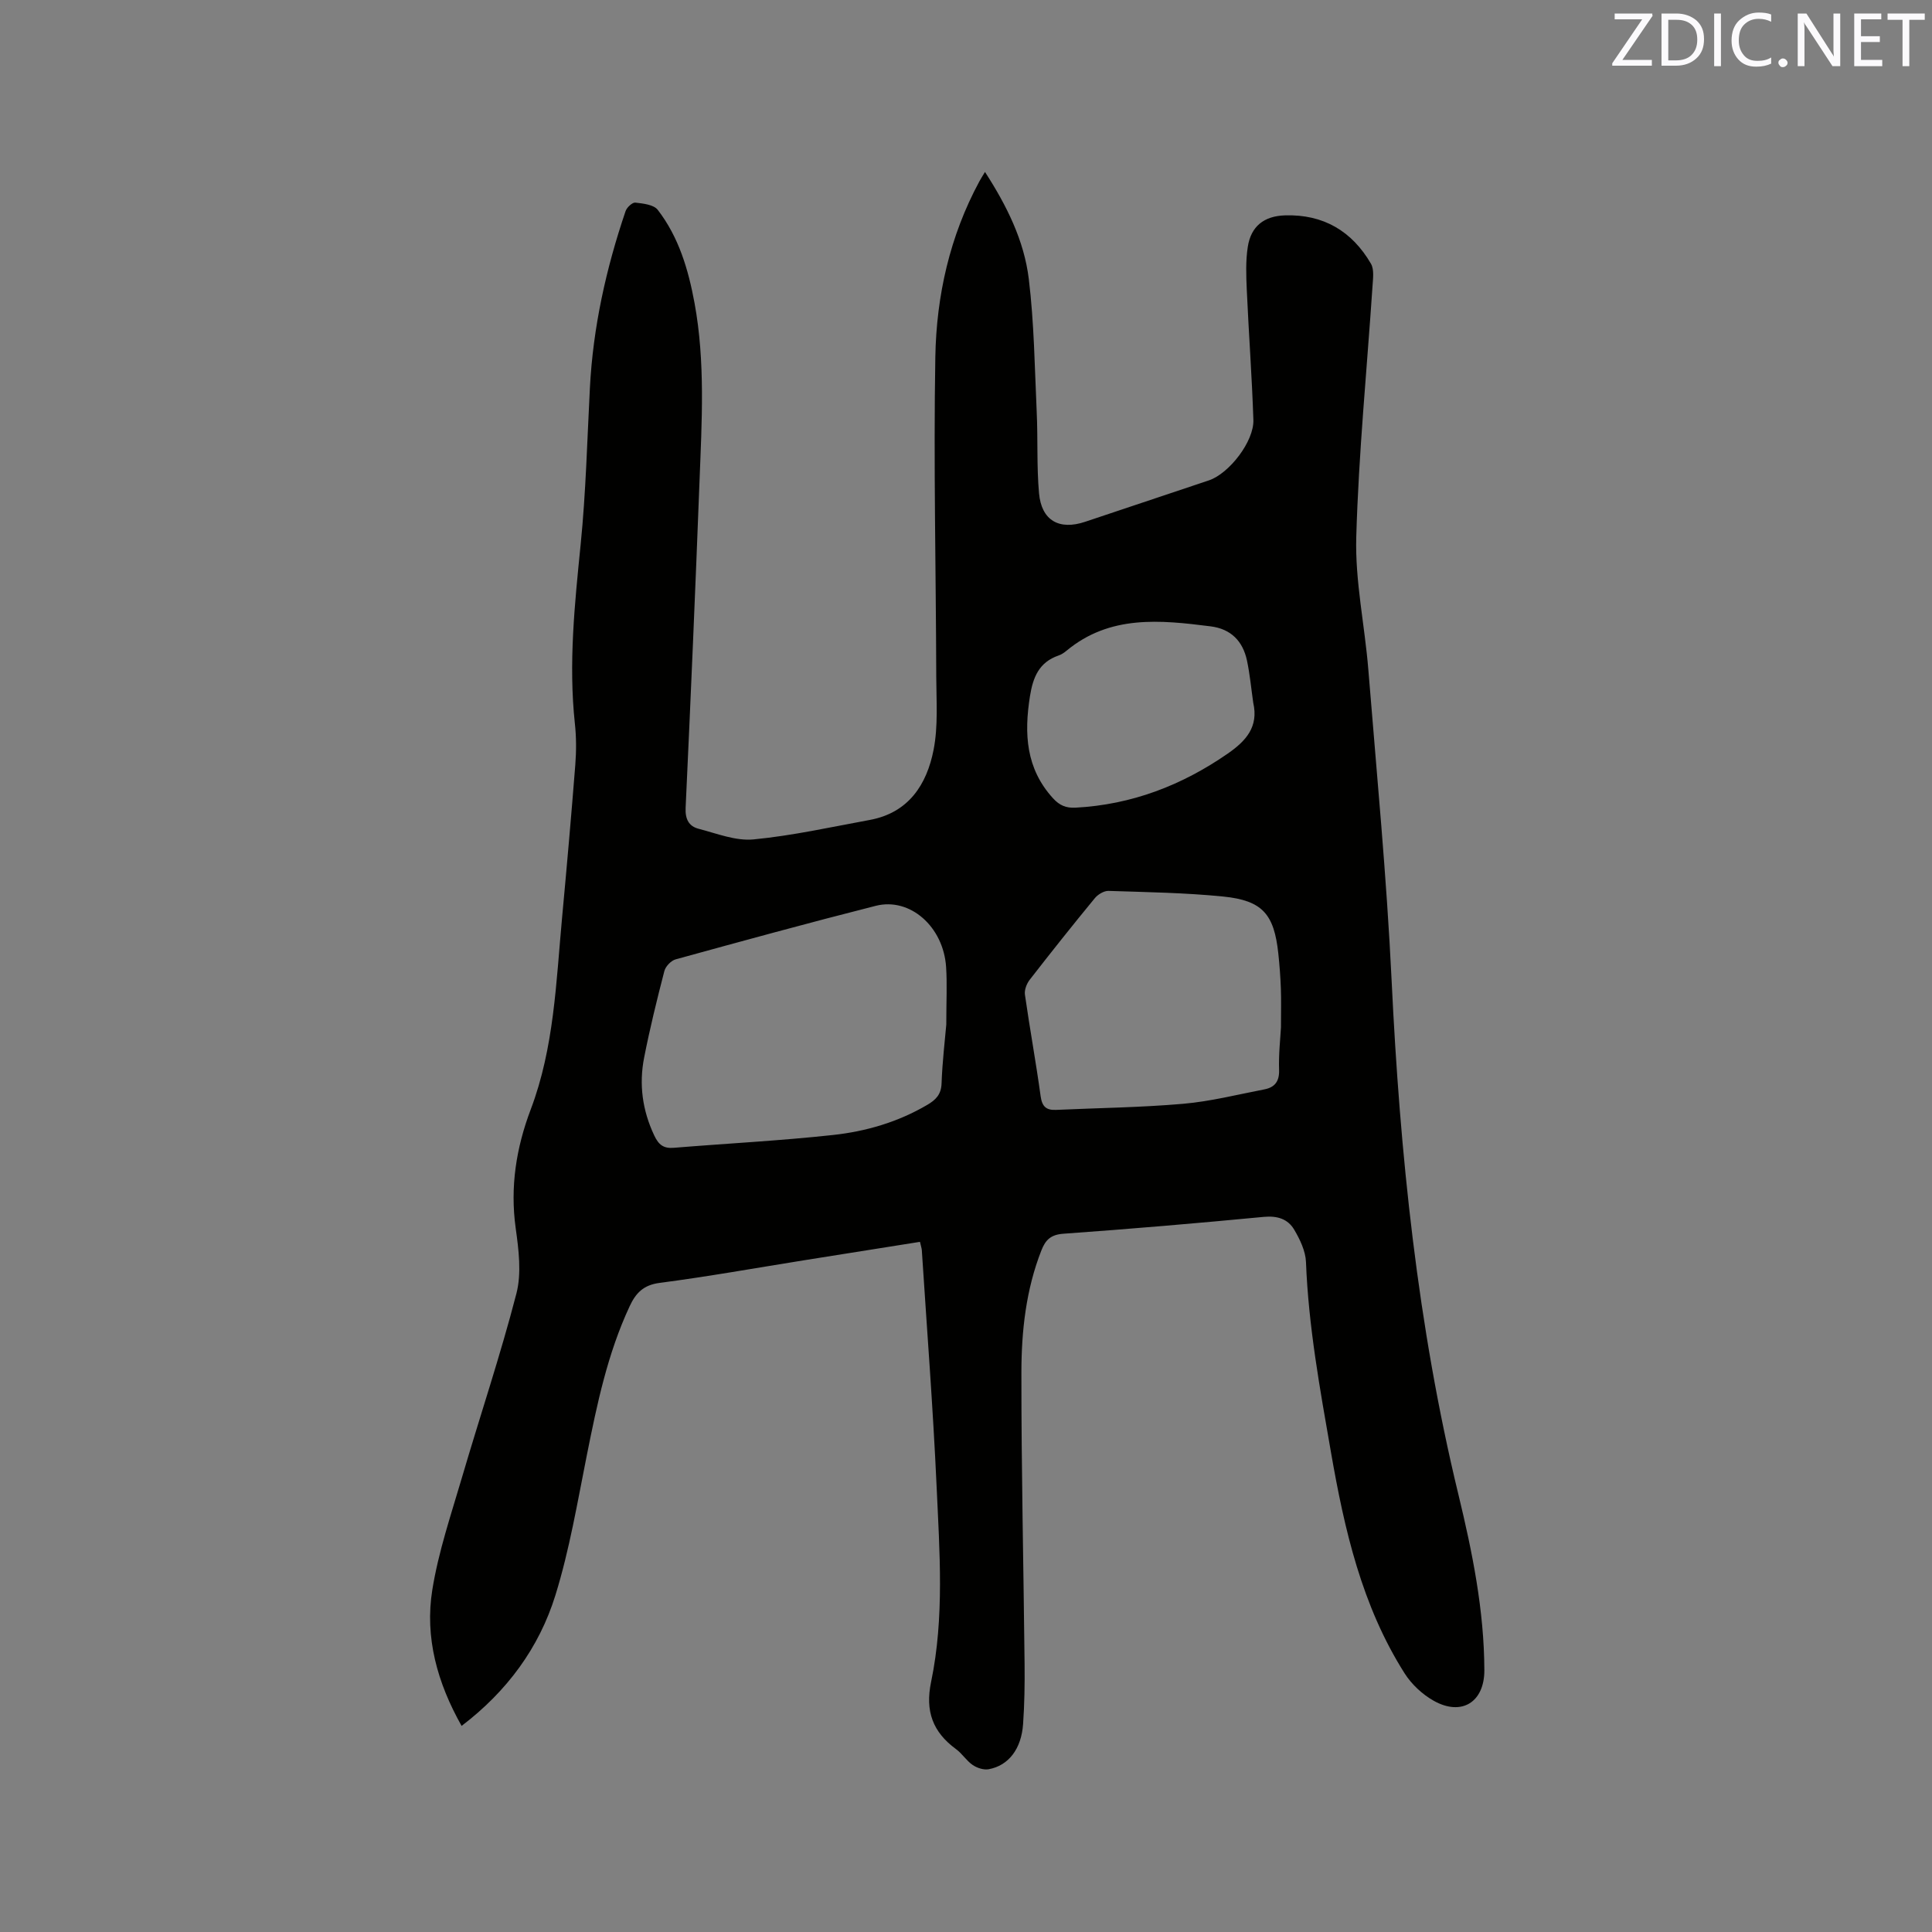 <svg enable-background="new 0 0 400 400" viewBox="0 0 400 400" xmlns="http://www.w3.org/2000/svg"><rect x="0" y="0" width="400" height="400" fill="#808080" stroke="none"/><path d="m190.47 257.11c-8.22 1.31-16.16 2.56-24.09 3.83-9.94 1.59-19.85 3.37-29.82 4.67-3.36.44-4.93 2.1-6.21 4.86-4.57 9.8-6.74 20.25-8.84 30.75-1.95 9.74-3.59 19.61-6.52 29.06-3.38 10.9-10.05 19.92-19.42 27.05-5.02-8.9-7.66-18.31-6.06-28.2 1.27-7.88 3.88-15.55 6.14-23.25 3.72-12.69 7.95-25.25 11.26-38.04 1.1-4.23.48-9.09-.14-13.55-1.19-8.55.11-16.66 3.11-24.59 4.85-12.8 5.25-26.31 6.49-39.68.98-10.55 1.91-21.11 2.74-31.68.22-2.83.22-5.73-.09-8.55-1.33-12.43-.04-24.72 1.2-37.08 1.08-10.75 1.35-21.58 1.91-32.37.65-12.58 3.35-24.74 7.39-36.63.26-.77 1.4-1.83 2.02-1.76 1.61.18 3.81.42 4.64 1.5 4.36 5.65 6.34 12.37 7.62 19.31 2.24 12.21 1.5 24.52 1.03 36.8-.86 22.57-1.83 45.13-2.88 67.69-.11 2.34.67 3.82 2.69 4.34 3.75.97 7.68 2.56 11.38 2.2 8.08-.78 16.06-2.56 24.06-4.03 8.03-1.48 11.8-7.32 13.21-14.52.96-4.91.57-10.11.55-15.18-.06-22.05-.57-44.11-.19-66.15.22-12.67 2.99-25.02 9.12-36.36.3-.55.64-1.09 1.16-1.95 4.5 6.96 8.1 14.18 9.07 22.15 1.11 9.12 1.22 18.37 1.64 27.56.26 5.6-.02 11.25.48 16.82.51 5.65 4.18 7.7 9.55 5.9 8.54-2.86 17.08-5.7 25.61-8.57 4.2-1.41 9.37-8.07 9.22-12.53-.3-9-.97-17.98-1.37-26.98-.13-2.94-.24-5.95.21-8.84.66-4.29 3.4-6.39 7.71-6.52 7.94-.25 13.85 3.26 17.78 9.99.7 1.19.44 3.05.34 4.58-1.16 17.35-2.88 34.67-3.37 52.03-.26 9.12 1.76 18.3 2.5 27.47 1.73 21.44 3.79 42.87 4.82 64.35 1.72 35.86 5.35 71.41 13.82 106.38 2.89 11.94 5.34 24.01 5.38 36.4.02 6.6-4.68 9.58-10.46 6.35-2.36-1.32-4.6-3.41-6.05-5.69-8.86-13.97-12.46-29.75-15.25-45.79-2.27-13.05-4.66-26.06-5.17-39.36-.09-2.28-1.24-4.68-2.44-6.71-1.3-2.21-3.48-2.91-6.27-2.65-13.82 1.32-27.65 2.5-41.5 3.49-2.6.18-3.71 1.26-4.56 3.42-3.2 8.13-4.14 16.7-4.15 25.27-.02 20.14.45 40.29.66 60.43.04 4.13-.02 8.27-.31 12.39-.36 5.16-3 8.6-7.12 9.36-1.03.19-2.41-.26-3.32-.88-1.29-.88-2.17-2.35-3.44-3.28-4.81-3.52-6.43-7.85-5.17-13.9 2.79-13.41 1.75-27.04 1.14-40.57-.74-16.3-2.01-32.58-3.06-48.87-.04-.4-.18-.8-.38-1.69zm5.45-45c0-4.9.19-8.41-.04-11.89-.54-8.34-7.45-14.48-14.56-12.68-13.85 3.51-27.64 7.29-41.42 11.08-.96.26-2.1 1.45-2.35 2.42-1.54 5.94-3.01 11.91-4.19 17.93-1.09 5.54-.36 10.92 2.09 16.11.91 1.94 1.94 2.74 4.06 2.56 10.98-.9 21.99-1.46 32.93-2.65 6.85-.74 13.49-2.68 19.54-6.24 1.74-1.02 2.88-2.13 2.96-4.42.16-4.53.71-9.06.98-12.22zm69.29.6c0-3.36.07-5.7-.02-8.02-.09-2.43-.27-4.87-.53-7.29-.87-8.13-3.27-10.96-11.39-11.78-7.88-.79-15.83-.91-23.76-1.17-.94-.03-2.2.73-2.84 1.51-4.58 5.56-9.06 11.2-13.48 16.89-.63.81-1.13 2.11-.99 3.08 1 7.02 2.29 14 3.25 21.02.3 2.16 1.16 2.93 3.2 2.84 8.77-.4 17.56-.5 26.3-1.26 5.66-.49 11.24-1.91 16.84-2.99 2.1-.41 3.11-1.62 3.03-4.01-.11-3.28.27-6.57.39-8.82zm-5.74-67.21c-.42-2.92-.69-5.88-1.3-8.76-.86-4-3.31-6.53-7.52-7.06-10.47-1.33-20.89-2.4-29.87 5.07-.48.4-1.04.77-1.63.97-4.03 1.39-5.28 4.49-5.91 8.43-1.22 7.75-.86 14.94 4.77 21.12 1.36 1.49 2.7 2.05 4.66 1.95 11.63-.62 22.01-4.61 31.53-11.2 3.77-2.62 6.41-5.53 5.27-10.52z" fill="#010100"/><g fill="#fbfafc"><path d="m342.2 3.2-6.3 9.2h6.1v1.2h-8.2v-.5l6.2-9.1h-5.7v-1.2h7.8v.4z"/><path d="m344 13.7v-10.9h3.1c1.6 0 3 .5 4.1 1.4 1.1 1 1.6 2.2 1.6 3.9s-.5 3-1.6 4-2.5 1.5-4.2 1.5h-3zm1.4-9.6v8.4h1.6c1.4 0 2.5-.4 3.2-1.1.8-.8 1.2-1.8 1.2-3.2s-.4-2.4-1.2-3.1-1.8-1-3.1-1z"/><path d="m356.3 2.8v10.9h-1.4v-10.9z"/><path d="m366.6 13.2c-.8.4-1.8.6-3 .6-1.6 0-2.8-.5-3.7-1.5s-1.4-2.3-1.4-3.9c0-1.7.5-3.2 1.6-4.2s2.4-1.6 4-1.6c1 0 1.9.1 2.6.4v1.5c-.8-.4-1.6-.6-2.6-.6-1.2 0-2.2.4-3 1.2s-1.1 1.9-1.1 3.3c0 1.3.4 2.3 1.1 3.1s1.6 1.1 2.8 1.1c1.1 0 2-.2 2.8-.7v1.3z"/><path d="m368.2 13c0-.3.1-.5.3-.6.2-.2.4-.3.6-.3.3 0 .5.1.7.3s.3.4.3.6-.1.5-.3.6c-.2.2-.4.3-.7.3s-.5-.1-.6-.3c-.2-.2-.3-.4-.3-.6z"/><path d="m381.1 13.7h-1.7l-5.5-8.4c-.2-.2-.3-.5-.4-.7 0 .2.1.8.1 1.5v7.6h-1.4v-10.9h1.8l5.3 8.3c.3.4.4.6.4.8 0-.3-.1-.8-.1-1.6v-7.5h1.4v10.9z"/><path d="m389.7 13.7h-5.8v-10.9h5.6v1.2h-4.2v3.5h3.9v1.2h-3.9v3.7h4.4z"/><path d="m398.4 4.1h-3.1v9.6h-1.4v-9.6h-3.1v-1.3h7.7v1.3z"/></g></svg>